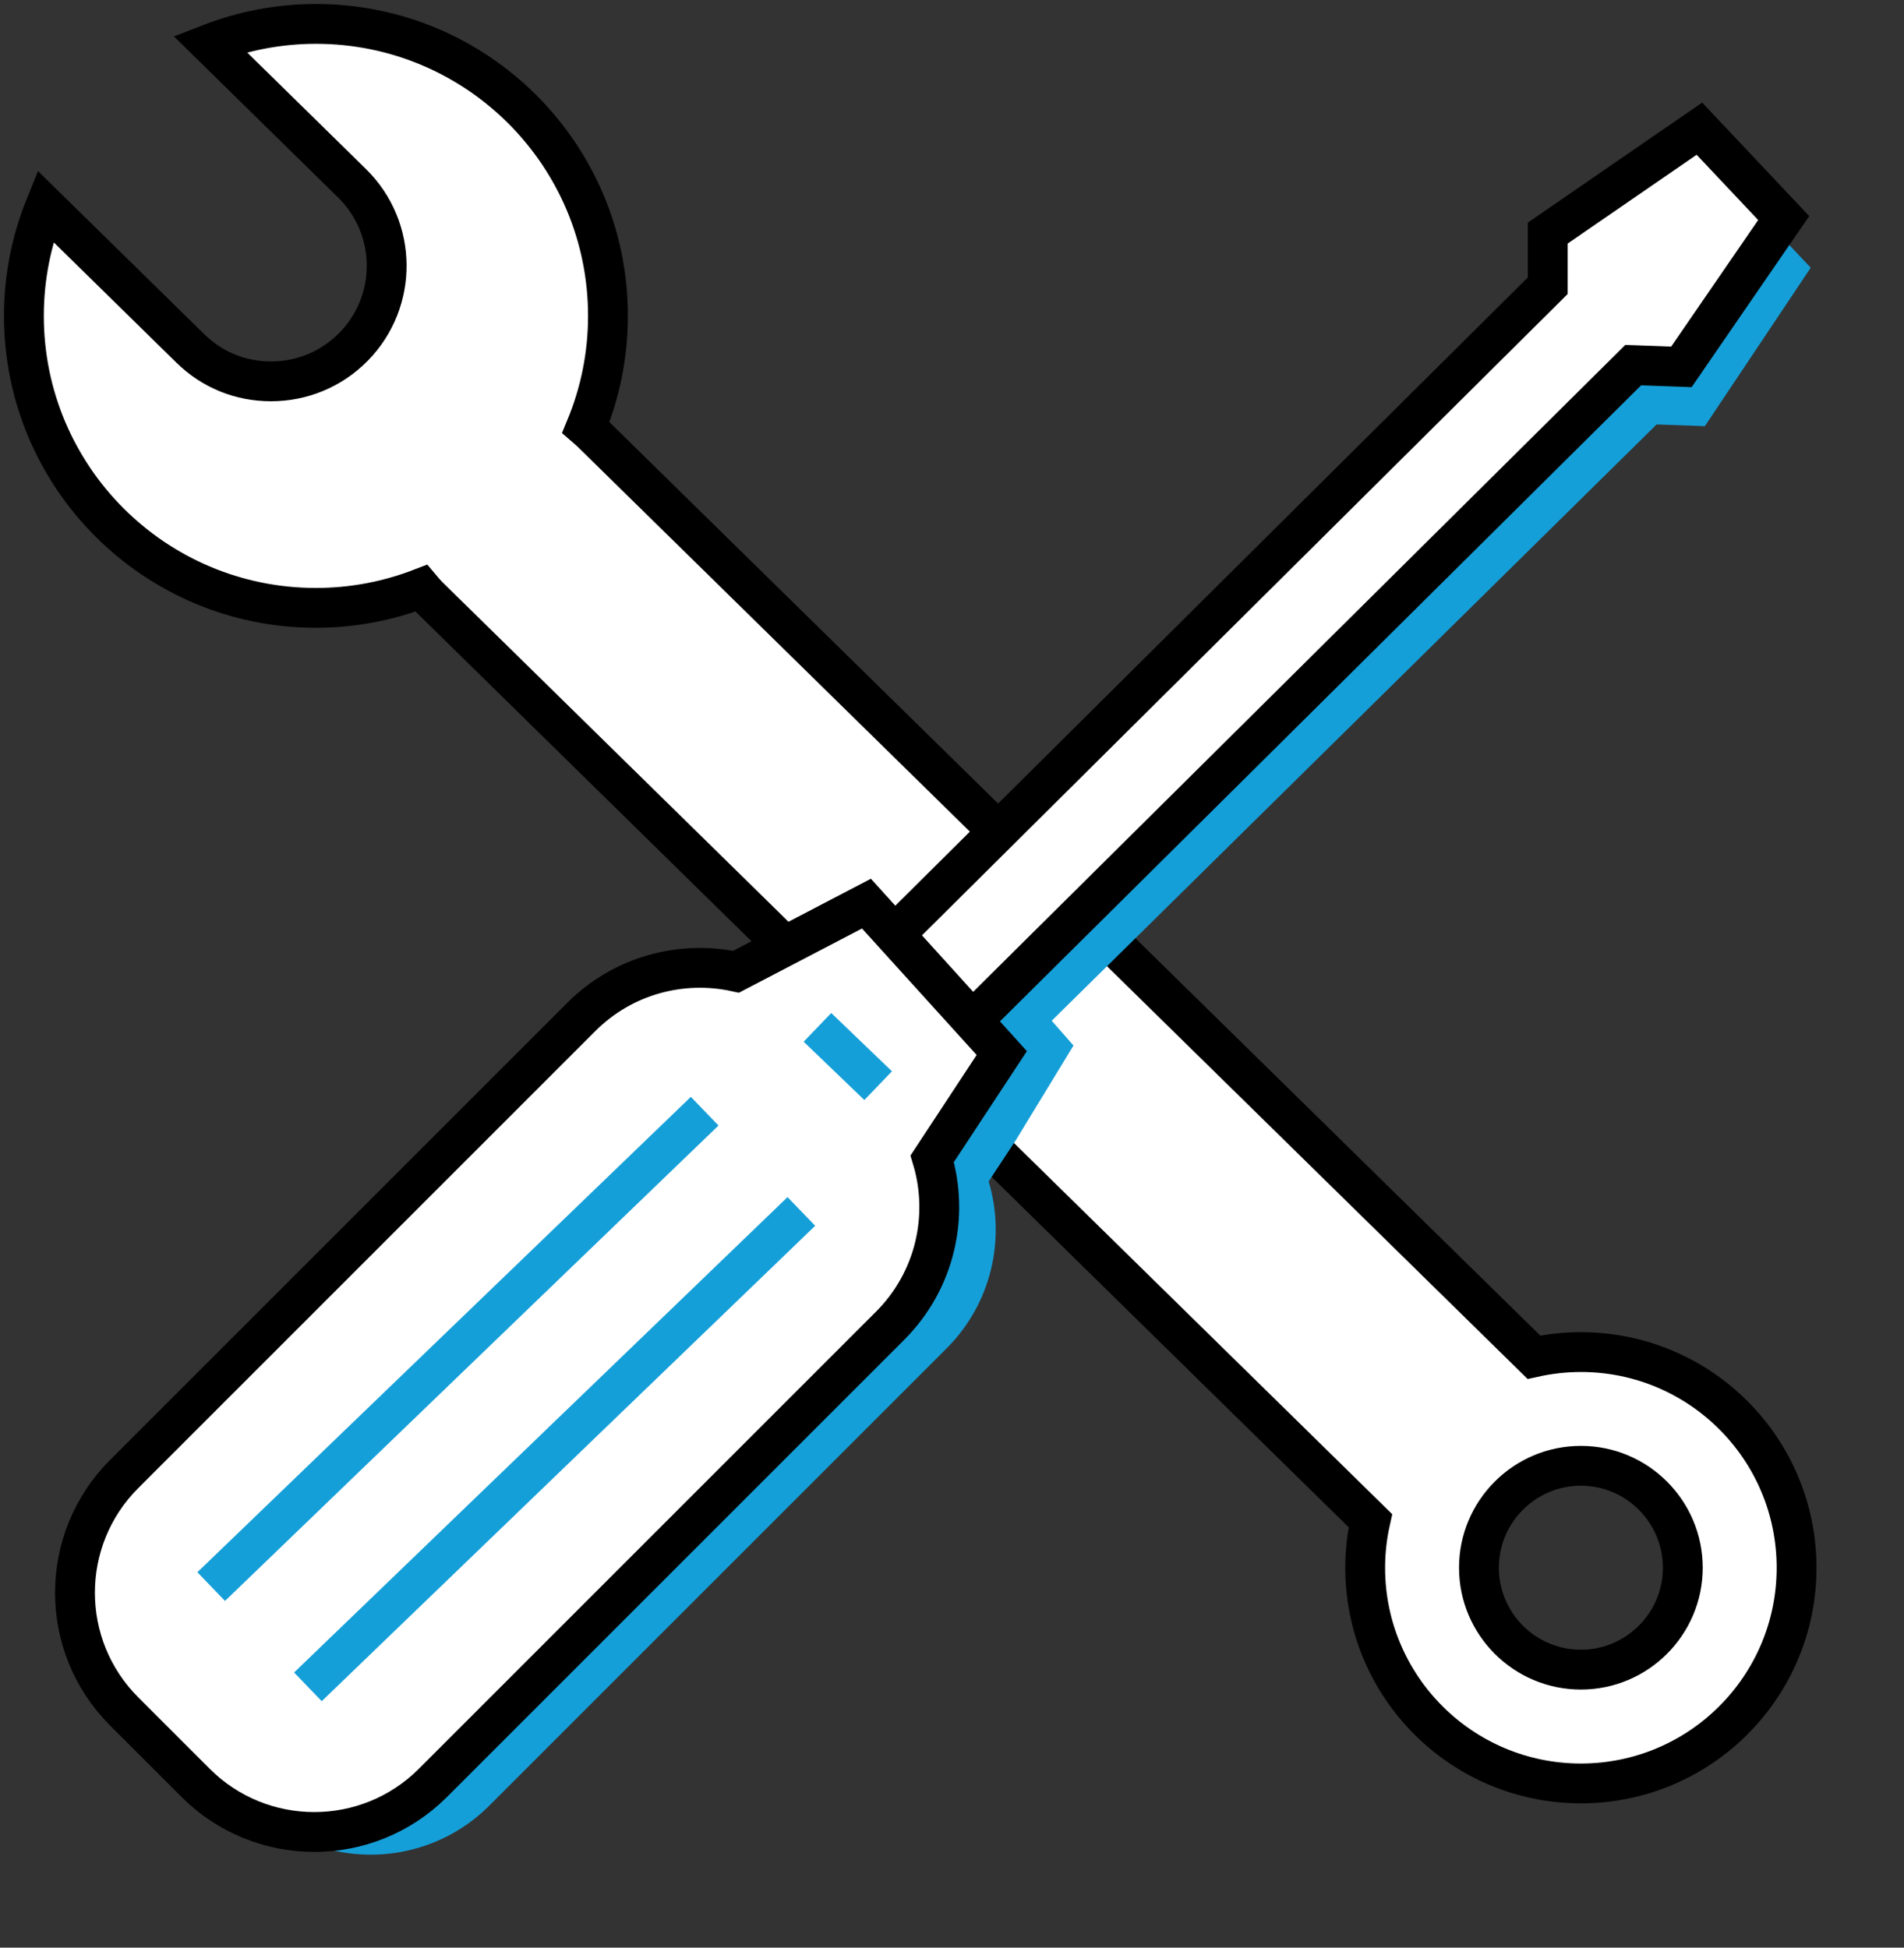 <svg width="478" height="489" viewBox="0 0 478 489" fill="none" xmlns="http://www.w3.org/2000/svg">
<rect x="0" y="0" width="478" height="489" fill="#333333" stroke="none"/>
<path d="M249.98 208.17L148.42 108.5C147.99 108.08 147.53 107.7 147.08 107.31C150.65 98.68 152.63 89.23 152.63 79.31C152.63 38.82 119.81 6 79.32 6C69.93 6 60.96 7.79 52.7 11L88.38 46.02C99.82 57.25 99.99 75.62 88.77 87.06C83.09 92.85 75.57 95.75 68.06 95.75C60.55 95.75 53.38 92.99 47.74 87.44L11.37 51.76C7.92 60.27 6 69.56 6 79.31C6 119.8 38.82 152.62 79.31 152.62C88.63 152.62 97.53 150.86 105.72 147.7C106.36 148.47 107.03 149.21 107.76 149.92L197.06 237.56L217.52 226.88L251.5 264.38L240.86 280.54L344.04 381.8C343.19 385.61 342.73 389.56 342.73 393.62C342.73 423.52 366.97 447.77 396.88 447.77C426.79 447.77 451.03 423.53 451.03 393.62C451.03 363.71 426.79 339.47 396.88 339.47C392.83 339.47 388.89 339.93 385.09 340.77L272.21 229.99M396.88 419.2C382.77 419.2 371.29 407.72 371.29 393.61C371.29 379.5 382.77 368.02 396.88 368.02C410.99 368.02 422.47 379.5 422.47 393.61C422.47 407.72 410.99 419.2 396.88 419.2Z" fill="white"/>
<path d="M249.98 208.17L148.42 108.5C147.99 108.08 147.53 107.7 147.08 107.31C150.65 98.68 152.63 89.23 152.63 79.31C152.63 38.82 119.81 6 79.32 6C69.93 6 60.96 7.79 52.7 11L88.38 46.02C99.82 57.25 99.99 75.62 88.77 87.06C83.09 92.85 75.57 95.75 68.06 95.75C60.55 95.75 53.38 92.99 47.74 87.44L11.37 51.76C7.92 60.27 6 69.56 6 79.31C6 119.8 38.82 152.62 79.31 152.62C88.63 152.62 97.53 150.86 105.72 147.7C106.36 148.47 107.03 149.21 107.76 149.92L197.06 237.56L217.52 226.88L251.5 264.38L240.86 280.54L344.04 381.8C343.19 385.61 342.73 389.56 342.73 393.62C342.73 423.52 366.97 447.77 396.88 447.77C426.79 447.77 451.03 423.53 451.03 393.62C451.03 363.71 426.79 339.47 396.88 339.47C392.83 339.47 388.89 339.93 385.09 340.77L272.21 229.99M396.88 419.2C382.77 419.2 371.29 407.72 371.29 393.61C371.29 379.5 382.77 368.02 396.88 368.02C410.99 368.02 422.47 379.5 422.47 393.61C422.47 407.72 410.99 419.2 396.88 419.2Z" stroke="black" stroke-width="10" stroke-miterlimit="10"/>
<path d="M255.035 286.241L248.205 296.621C252.505 310.991 248.985 327.201 237.635 338.551L122.875 453.311C118.509 457.677 113.423 460.885 108 462.935C92.979 468.613 75.369 465.404 63.275 453.311C46.815 436.851 45.345 435.381 45.345 435.381C28.885 418.921 28.885 392.241 45.345 375.781L160.105 261.021C170.655 250.471 185.395 246.701 198.965 249.671L211.235 243.271L237 225.5L269.5 262.5L255.035 286.251V286.241Z" fill="#159FD8"/>
<path d="M241.575 237.52L402.735 77.43V64.21L433.42 44.779L444 55.999L454.58 67.219L428 107L415.89 106.57L260.005 260.25" fill="#159FD8"/>
<path d="M240.86 280.55L234.03 290.93C238.33 305.3 234.81 321.51 223.46 332.86L108.7 447.62C92.24 464.08 65.56 464.08 49.1 447.62L31.17 429.69C14.71 413.23 14.71 386.55 31.17 370.09L145.93 255.33C156.48 244.78 171.22 241.01 184.79 243.98L197.06 237.58L217.52 226.9L251.5 264.4L240.86 280.56V280.55Z" fill="white"/>
<path d="M227.4 231.83L388.56 71.74V58.52L426.64 32.31L447.8 54.75L422.12 92.11L410.01 91.68L245.83 254.56" fill="white"/>
<path d="M240.86 280.55L234.03 290.93C238.33 305.3 234.81 321.51 223.46 332.86L108.7 447.62C92.24 464.08 65.56 464.08 49.1 447.62L31.17 429.69C14.71 413.23 14.71 386.55 31.17 370.09L145.93 255.33C156.48 244.78 171.22 241.01 184.79 243.98L197.06 237.58L217.52 226.9L251.5 264.4L240.86 280.56V280.55Z" stroke="black" stroke-width="10" stroke-miterlimit="10"/>
<path d="M227.4 231.83L388.56 71.74V58.52L426.64 32.31L447.8 54.75L422.12 92.11L410.01 91.68L245.83 254.56" stroke="black" stroke-width="10" stroke-miterlimit="10"/>
<path d="M205.22 257.94L220.46 272.58" stroke="#159FD8" stroke-width="10" stroke-miterlimit="10"/>
<path d="M53.02 398.35L176.91 278.99" stroke="#159FD8" stroke-width="10" stroke-miterlimit="10"/>
<path d="M77.3 423.52L201.18 304.16" stroke="#159FD8" stroke-width="10" stroke-miterlimit="10"/>
</svg>
